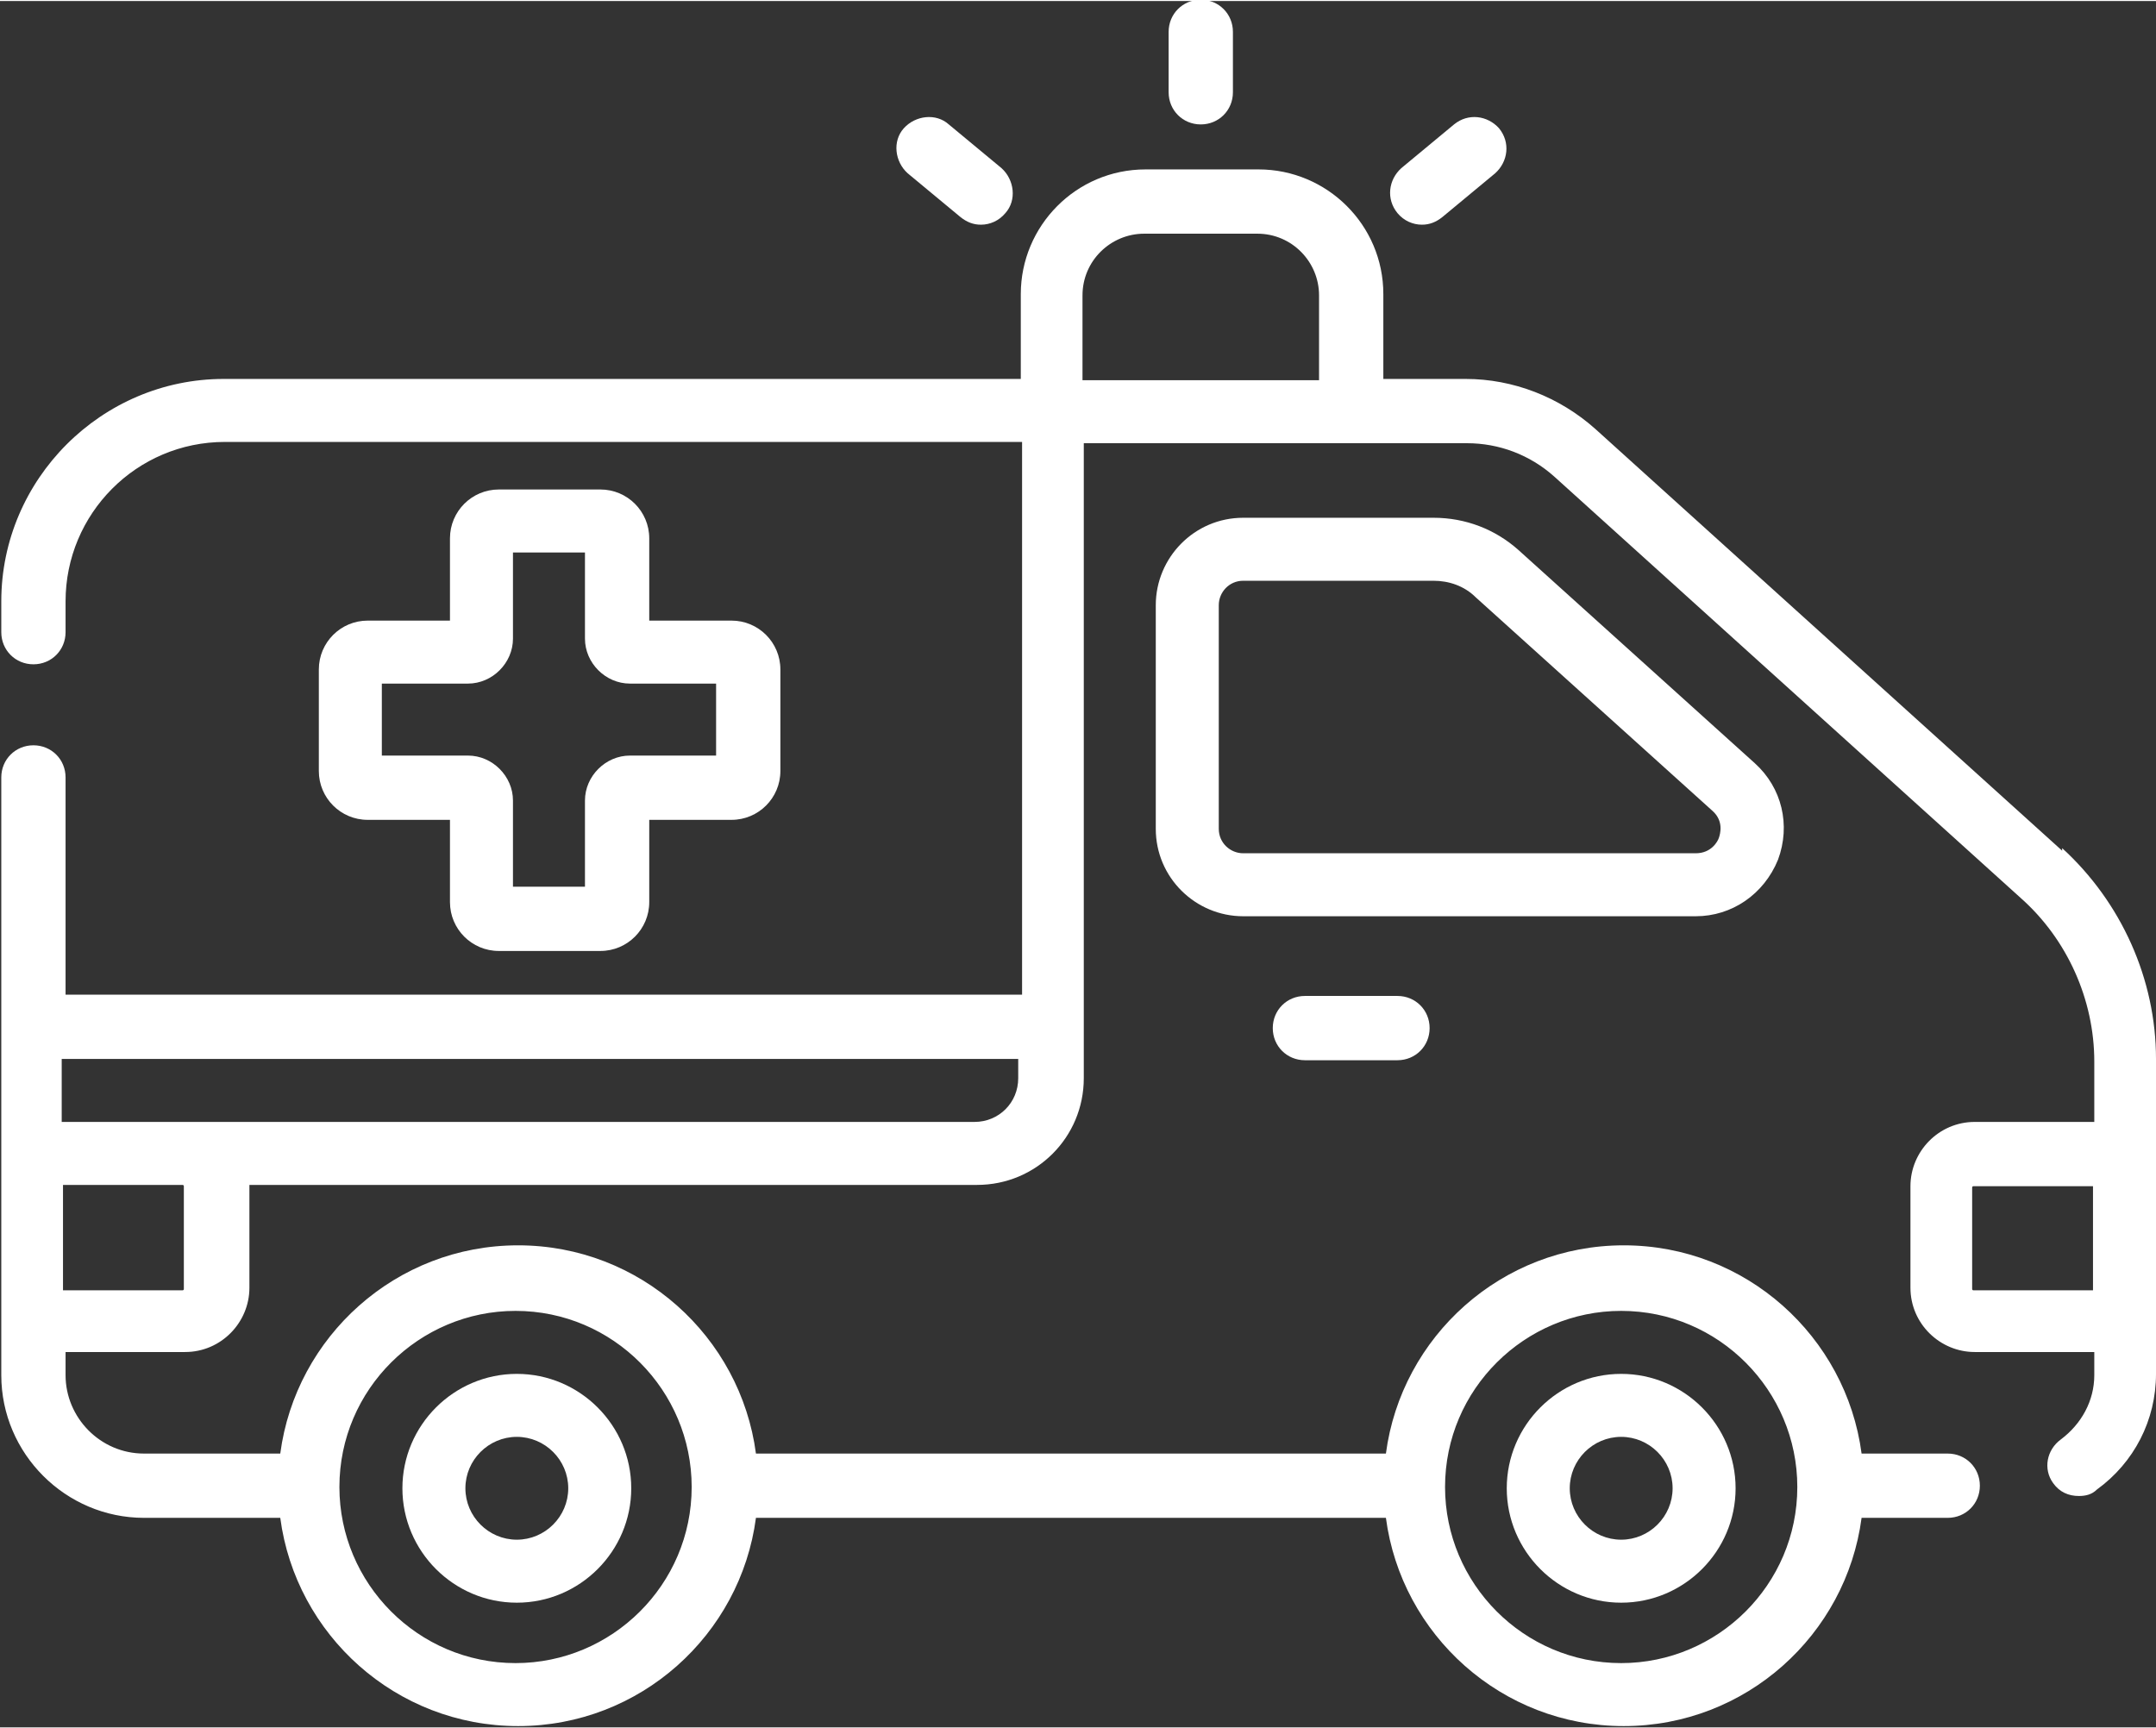 <?xml version="1.0" encoding="UTF-8"?>
<!DOCTYPE svg PUBLIC "-//W3C//DTD SVG 1.1//EN" "http://www.w3.org/Graphics/SVG/1.1/DTD/svg11.dtd">
<!-- Creator: CorelDRAW 2018 (64-Bit) -->
<svg xmlns="http://www.w3.org/2000/svg" xml:space="preserve" width="0.449in" height="0.36in" version="1.1" style="shape-rendering:geometricPrecision; text-rendering:geometricPrecision; image-rendering:optimizeQuality; fill-rule:evenodd; clip-rule:evenodd"
viewBox="0 0 1677 1343"
 xmlns:xlink="http://www.w3.org/1999/xlink">
 <rect x="0" y="0" width="1677" height="1343" fill="#333333" stroke="none"/>
 <defs>
  <style type="text/css">
   <![CDATA[
    .fil0 {fill:white}
   ]]>
  </style>
 </defs>
 <g id="Layer_x0020_1">
  <g id="_2656675103520">
   <g>
    <path class="fil0" d="M1106 174c6,0 11,-2 16,-6l41 -34c10,-9 12,-24 3,-35 -9,-10 -24,-12 -35,-3l-41 34c-10,9 -12,24 -3,35 5,6 12,9 19,9z"/>
    <path class="fil0" d="M1261 1246c49,0 89,-40 89,-89 0,-49 -40,-89 -89,-89 -49,0 -89,40 -89,89 0,49 40,89 89,89zm0 -129c22,0 40,18 40,40 0,22 -18,40 -40,40 -22,0 -40,-18 -40,-40 0,-22 18,-40 40,-40z"/>
    <path class="fil0" d="M706 134l41 34c5,4 10,6 16,6 7,0 14,-3 19,-9 9,-10 7,-26 -3,-35l-41 -34c-10,-9 -26,-7 -35,3 -9,10 -7,26 3,35z"/>
    <path class="fil0" d="M934 96c14,0 25,-11 25,-25l0 -47c0,-14 -11,-25 -25,-25 -14,0 -25,11 -25,25l0 47c0,14 11,25 25,25z"/>
    <path class="fil0" d="M1015 774c-14,0 -25,11 -25,25 0,14 11,25 25,25l72 0c14,0 25,-11 25,-25 0,-14 -11,-25 -25,-25l-72 0z"/>
    <path class="fil0" d="M467 380l-79 0c-21,0 -38,17 -38,38l0 64 -64 0c-21,0 -38,17 -38,38l0 79c0,21 17,38 38,38l64 0 0 64c0,21 17,38 38,38l79 0c21,0 38,-17 38,-38l0 -64 64 0c21,0 38,-17 38,-38l0 -79c0,-21 -17,-38 -38,-38l-64 0 0 -64c0,-21 -17,-38 -38,-38zm90 151l0 0 0 56 -67 0c-19,0 -35,16 -35,35l0 67 -56 0 0 -67c0,-19 -16,-35 -35,-35l-67 0 0 -56 67 0c19,0 35,-16 35,-35l0 -67 56 0 0 67c0,19 16,35 35,35l67 0z"/>
    <path class="fil0" d="M1604 661l-363 -328c-28,-25 -64,-39 -101,-39l-64 0 0 -66c0,-54 -44,-97 -97,-97l-88 0c-54,0 -97,44 -97,97l0 66 -620 0c-95,0 -173,78 -173,173l0 24c0,14 11,25 25,25 14,0 25,-11 25,-25l0 -24c0,-68 55,-124 124,-124l620 0 0 430 -744 0 0 -169c0,-14 -11,-25 -25,-25 -14,0 -25,11 -25,25l0 465c0,61 50,111 111,111l106 0c12,91 90,162 185,162 95,0 173,-71 185,-162l490 0c12,91 90,162 185,162 95,0 173,-71 185,-162l67 0c14,0 25,-11 25,-25 0,-14 -11,-25 -25,-25l-67 0c-12,-91 -90,-162 -185,-162 -95,0 -173,71 -185,162l-490 0c-12,-91 -90,-162 -185,-162 -95,0 -173,71 -185,162l-106 0c-34,0 -61,-28 -61,-61l0 -18 93 0c28,0 50,-23 50,-50l0 -79c0,0 0,-1 0,-1l566 0c46,0 83,-37 83,-83l0 -494 298 0c25,0 49,9 68,26l363 328c36,32 57,79 57,127l0 47 -93 0c-28,0 -50,23 -50,50l0 79c0,28 23,50 50,50l93 0 0 18c0,20 -10,38 -26,50 -11,8 -14,23 -6,34 5,7 12,10 20,10 5,0 10,-1 14,-5 29,-21 46,-54 46,-90l0 -245c0,-62 -27,-122 -73,-164zm-343 358c76,0 137,62 137,137 0,76 -62,137 -137,137 -76,0 -137,-62 -137,-137 0,-76 62,-137 137,-137zm-860 0c76,0 137,62 137,137 0,76 -62,137 -137,137 -76,0 -137,-62 -137,-137 0,-76 62,-137 137,-137zm-258 -17c0,1 -1,1 -1,1l-93 0 0 -82 93 0c1,0 1,1 1,1l0 79zm649 -164c0,19 -15,34 -34,34l-710 0 0 -49 744 0 0 15zm234 -543l-184 0 0 -66c0,-27 22,-48 48,-48l88 0c27,0 48,22 48,48l0 66zm602 708l-93 0c-1,0 -1,-1 -1,-1l0 -79c0,-1 1,-1 1,-1l93 0 0 82z"/>
    <path class="fil0" d="M402 1246c49,0 89,-40 89,-89 0,-49 -40,-89 -89,-89 -49,0 -89,40 -89,89 0,49 40,89 89,89zm0 -129c22,0 40,18 40,40 0,22 -18,40 -40,40 -22,0 -40,-18 -40,-40 0,-22 18,-40 40,-40z"/>
    <path class="fil0" d="M1383 668c10,-27 3,-56 -18,-75l0 0 -184 -166c-18,-16 -41,-25 -66,-25l-148 0c-38,0 -68,31 -68,68l0 174c0,38 31,68 68,68l352 0c28,0 53,-17 64,-44zm-435 -24l0 -174c0,-10 8,-19 19,-19l148 0c12,0 24,4 33,13l184 166c9,8 6,18 5,21 -1,3 -6,12 -18,12l-352 0c-10,0 -19,-8 -19,-19z"/>
   </g>
  </g>
 </g>
</svg>
